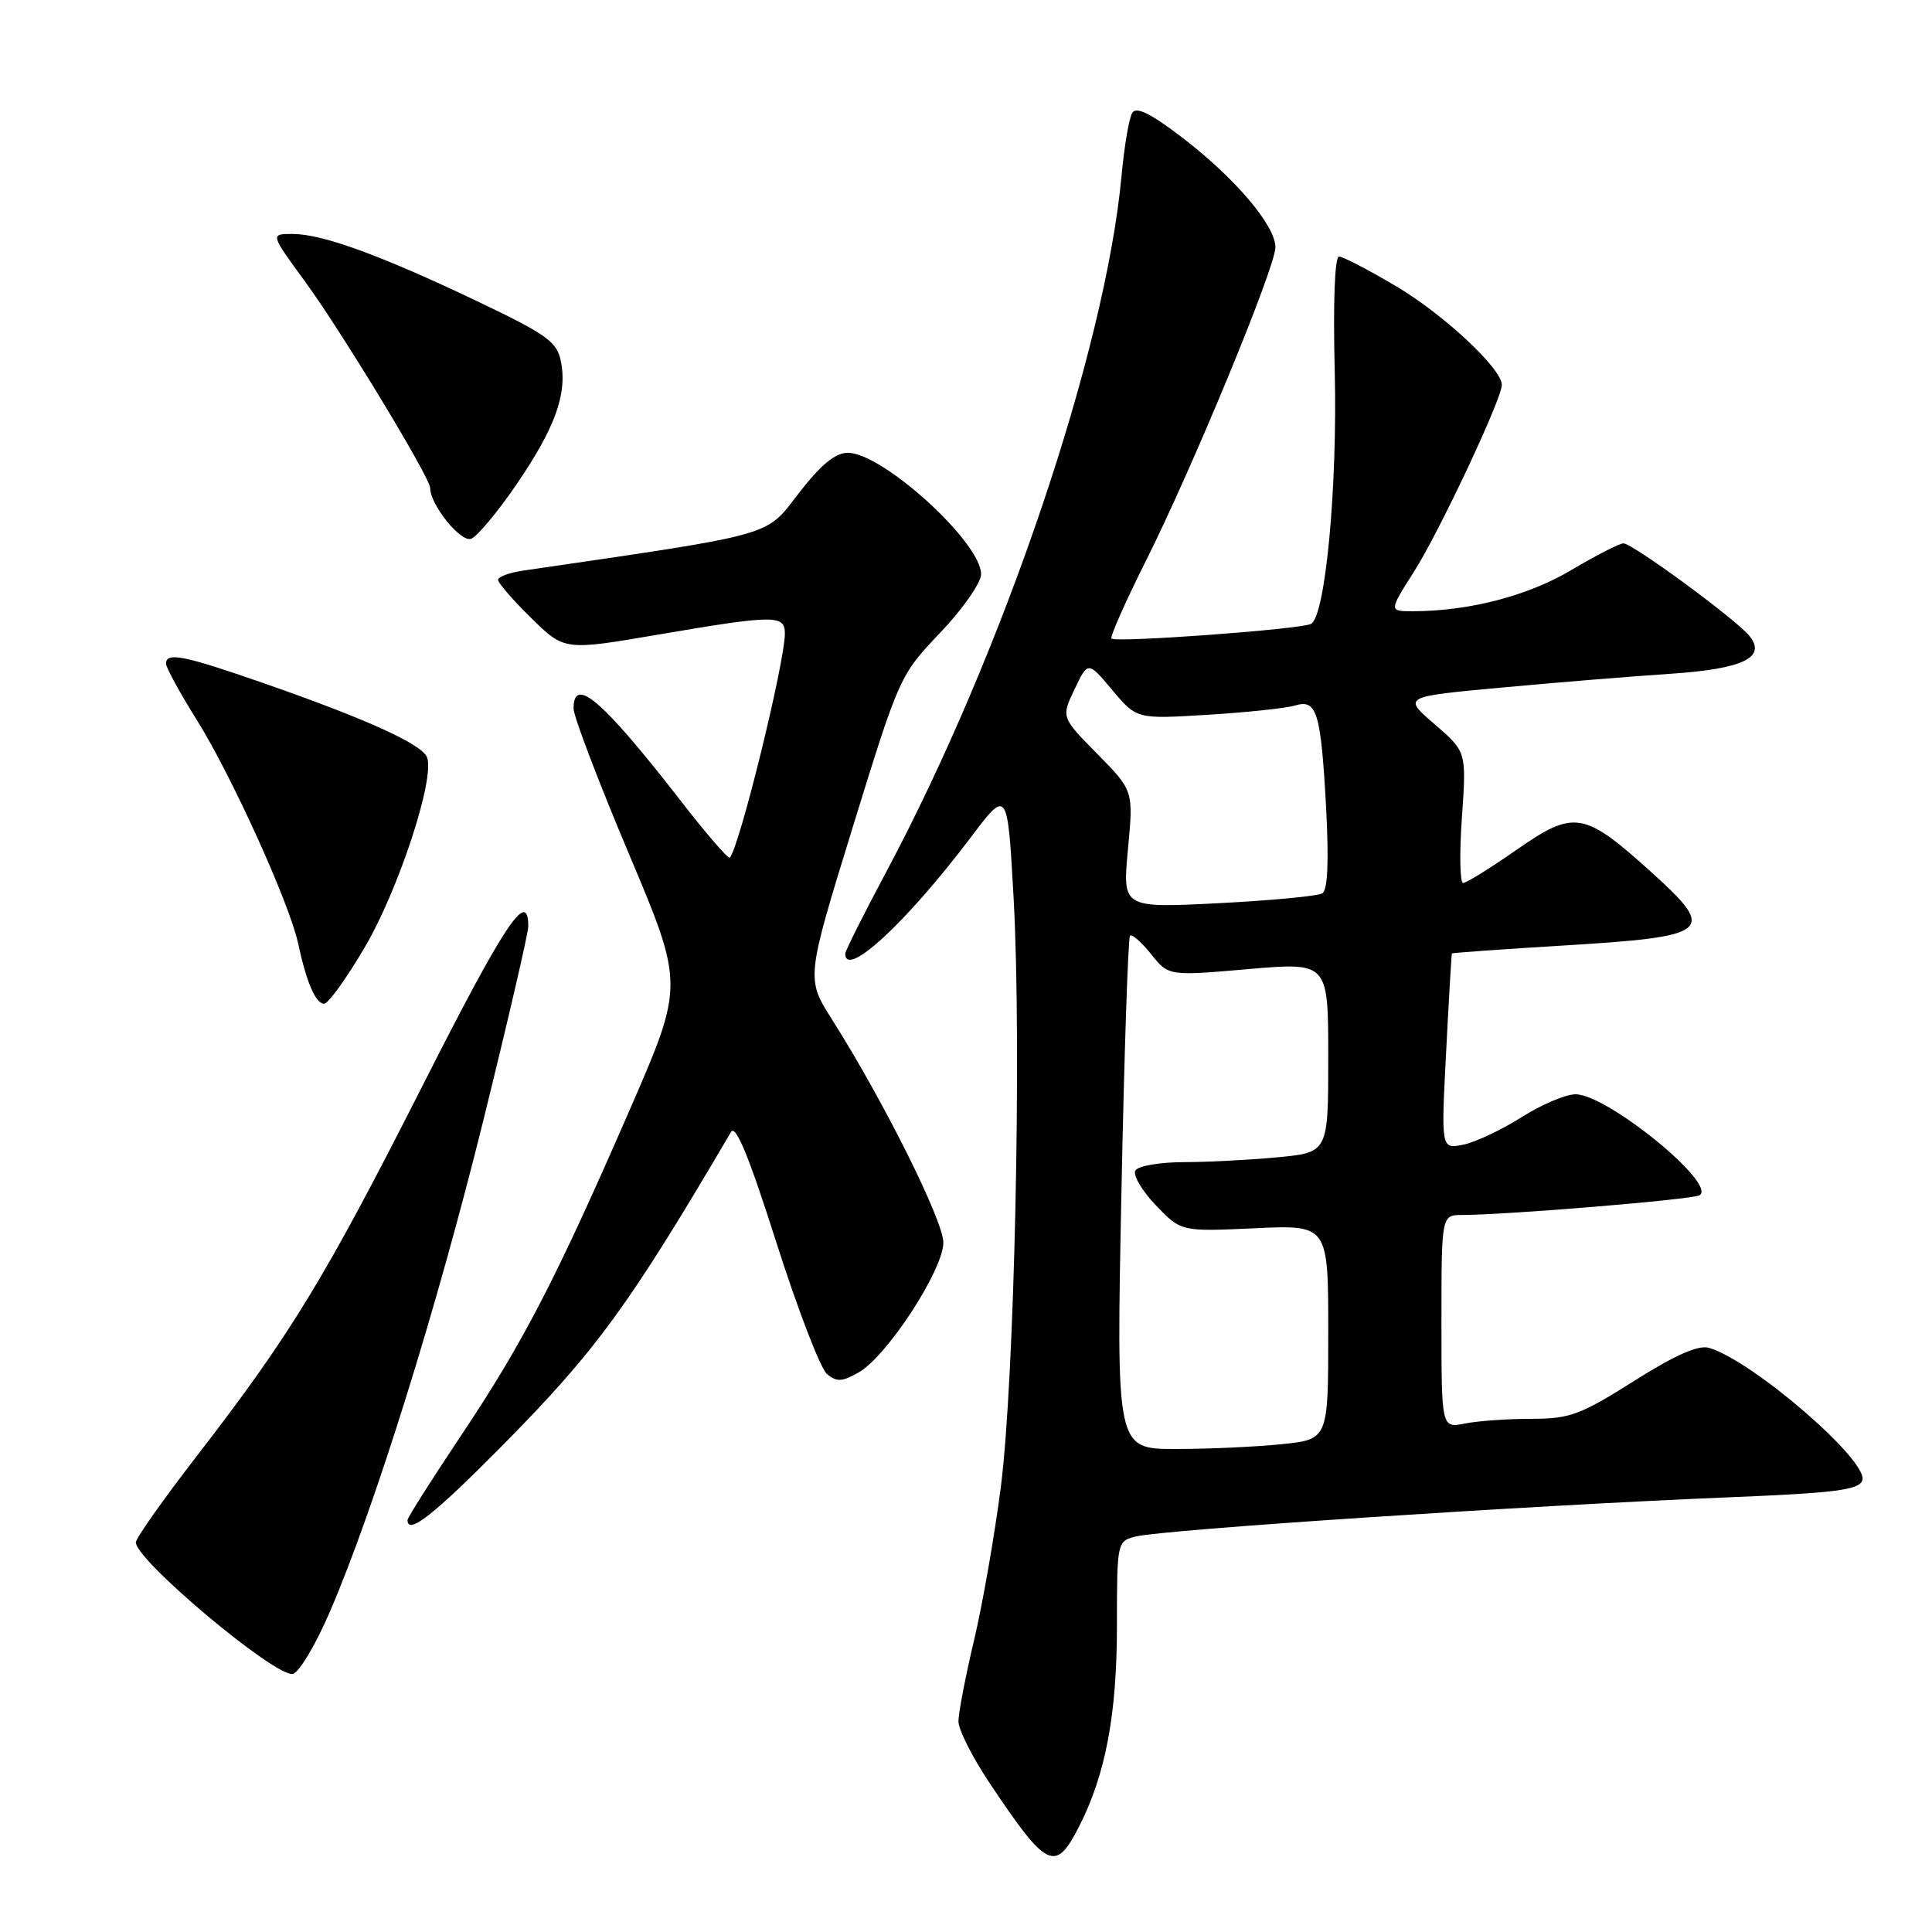 <?xml version="1.0" encoding="UTF-8" standalone="no"?>
<!DOCTYPE svg PUBLIC "-//W3C//DTD SVG 1.1//EN" "http://www.w3.org/Graphics/SVG/1.1/DTD/svg11.dtd" >
<svg xmlns="http://www.w3.org/2000/svg" xmlns:xlink="http://www.w3.org/1999/xlink" version="1.1" viewBox="0 0 256 256">
 <g >
 <path fill="currentColor"
d=" M 142.98 242.03 C 146.50 235.13 148.00 227.19 148.00 215.40 C 148.00 204.36 148.03 204.21 150.46 203.60 C 154.11 202.68 202.61 199.48 229.34 198.39 C 243.08 197.83 246.28 197.43 246.76 196.18 C 247.72 193.68 232.27 180.31 226.46 178.60 C 225.05 178.18 221.99 179.53 216.50 183.00 C 209.41 187.48 207.99 188.00 202.92 188.00 C 199.80 188.00 195.84 188.28 194.12 188.62 C 191.00 189.25 191.00 189.25 191.00 175.12 C 191.00 161.00 191.00 161.00 193.75 160.99 C 199.86 160.97 224.28 158.94 225.20 158.38 C 227.58 156.91 212.96 145.00 208.77 145.00 C 207.46 145.00 204.23 146.37 201.59 148.05 C 198.95 149.72 195.47 151.36 193.87 151.68 C 190.95 152.26 190.95 152.26 191.62 139.38 C 191.98 132.30 192.33 126.43 192.39 126.34 C 192.45 126.25 199.15 125.77 207.27 125.28 C 226.71 124.10 227.51 123.44 218.97 115.71 C 209.87 107.48 208.63 107.26 200.96 112.60 C 197.49 115.02 194.30 117.00 193.87 117.00 C 193.45 117.00 193.37 113.09 193.71 108.31 C 194.32 99.61 194.32 99.61 190.09 95.96 C 185.85 92.31 185.85 92.31 199.17 91.09 C 206.50 90.41 216.47 89.60 221.33 89.28 C 230.98 88.64 234.15 87.11 231.78 84.23 C 229.98 82.03 216.31 72.00 215.12 72.00 C 214.59 72.00 211.48 73.59 208.22 75.53 C 202.49 78.94 194.68 80.98 187.26 80.99 C 184.02 81.00 184.02 81.00 187.36 75.75 C 190.72 70.47 199.00 52.86 199.00 51.00 C 199.00 48.85 191.34 41.70 185.03 37.95 C 181.37 35.78 177.96 34.00 177.43 34.00 C 176.86 34.00 176.63 40.03 176.86 49.21 C 177.23 64.48 175.64 81.49 173.74 82.66 C 172.59 83.37 147.86 85.19 147.28 84.61 C 147.06 84.39 149.11 79.76 151.83 74.33 C 158.00 62.04 169.00 35.41 169.00 32.76 C 169.00 29.91 163.72 23.67 156.80 18.34 C 152.52 15.05 150.57 14.08 150.03 14.95 C 149.61 15.63 148.97 19.38 148.61 23.30 C 146.45 46.54 132.95 86.44 117.39 115.61 C 114.43 121.16 112.00 126.00 112.00 126.36 C 112.00 129.74 120.13 122.22 128.60 111.00 C 133.50 104.50 133.50 104.50 134.31 119.00 C 135.39 138.53 134.43 182.81 132.62 197.00 C 131.81 203.32 130.22 212.45 129.08 217.29 C 127.93 222.12 127.00 226.98 127.00 228.09 C 127.00 229.20 128.87 232.90 131.15 236.30 C 138.74 247.65 139.84 248.18 142.98 242.03 Z  M 43.74 213.50 C 49.67 199.69 57.87 173.41 64.05 148.43 C 67.32 135.20 70.00 123.64 70.00 122.74 C 70.00 117.67 66.88 122.36 56.06 143.72 C 43.06 169.37 38.53 176.82 26.07 192.94 C 21.63 198.68 18.00 203.83 18.00 204.37 C 18.00 206.76 36.48 222.25 38.80 221.80 C 39.63 221.63 41.85 217.90 43.74 213.50 Z  M 66.36 191.75 C 78.98 179.00 83.26 173.14 96.86 150.00 C 97.48 148.94 99.25 153.25 102.87 164.63 C 105.70 173.50 108.72 181.35 109.58 182.07 C 110.88 183.15 111.61 183.10 113.83 181.82 C 117.60 179.62 125.00 168.24 125.00 164.64 C 125.00 161.75 117.03 145.78 110.24 135.08 C 106.81 129.66 106.81 129.66 113.00 109.58 C 119.16 89.63 119.23 89.46 124.60 83.82 C 127.57 80.70 130.00 77.22 130.00 76.08 C 130.00 71.87 116.97 60.00 112.34 60.00 C 110.68 60.00 108.77 61.57 105.84 65.36 C 101.35 71.16 103.15 70.66 69.25 75.62 C 67.46 75.88 66.00 76.43 66.00 76.84 C 66.00 77.25 67.98 79.53 70.40 81.90 C 74.79 86.21 74.79 86.21 87.15 84.10 C 102.61 81.46 104.00 81.45 104.00 83.93 C 104.00 87.79 97.95 112.38 96.70 113.64 C 96.49 113.84 93.62 110.52 90.31 106.25 C 79.84 92.77 76.00 89.45 76.00 93.89 C 76.00 94.92 79.30 103.58 83.33 113.13 C 90.65 130.49 90.65 130.49 83.47 146.99 C 73.64 169.56 69.31 177.93 61.06 190.27 C 57.18 196.08 54.00 201.09 54.00 201.41 C 54.00 203.45 57.43 200.77 66.36 191.75 Z  M 48.39 125.42 C 52.84 117.81 57.65 103.13 56.59 100.36 C 55.91 98.60 48.58 95.28 34.92 90.52 C 24.36 86.84 22.00 86.37 22.00 87.94 C 22.00 88.46 23.83 91.80 26.06 95.37 C 30.64 102.67 38.37 119.70 39.50 125.00 C 40.62 130.20 41.83 133.00 42.95 133.00 C 43.50 133.00 45.95 129.59 48.39 125.42 Z  M 68.46 64.16 C 73.57 56.66 75.19 52.18 74.32 47.87 C 73.80 45.27 72.47 44.32 63.12 39.86 C 50.34 33.78 42.70 31.00 38.75 31.00 C 35.81 31.00 35.81 31.00 40.38 37.25 C 45.26 43.92 57.00 63.29 57.00 64.67 C 57.01 66.90 61.06 71.91 62.43 71.39 C 63.24 71.08 65.96 67.82 68.46 64.16 Z  M 148.59 158.25 C 148.96 139.69 149.48 124.28 149.73 124.00 C 149.98 123.72 151.23 124.81 152.51 126.41 C 154.84 129.33 154.84 129.33 165.42 128.41 C 176.00 127.50 176.00 127.50 176.00 140.11 C 176.00 152.71 176.00 152.71 169.25 153.35 C 165.54 153.70 159.94 153.99 156.81 153.99 C 153.68 154.00 150.82 154.49 150.45 155.09 C 150.08 155.68 151.29 157.75 153.14 159.69 C 156.50 163.20 156.50 163.20 166.25 162.75 C 176.00 162.30 176.00 162.30 176.00 176.51 C 176.00 190.72 176.00 190.72 169.85 191.36 C 166.47 191.71 160.15 192.00 155.81 192.00 C 147.91 192.00 147.91 192.00 148.59 158.25 Z  M 149.46 112.54 C 150.19 104.76 150.19 104.76 145.40 99.90 C 140.61 95.04 140.61 95.04 142.39 91.32 C 144.16 87.60 144.16 87.60 147.39 91.44 C 150.62 95.29 150.62 95.29 160.06 94.71 C 165.25 94.39 170.45 93.84 171.61 93.48 C 174.50 92.60 175.03 94.37 175.72 107.10 C 176.09 114.17 175.93 117.93 175.21 118.37 C 174.62 118.74 168.42 119.32 161.43 119.68 C 148.73 120.32 148.73 120.32 149.46 112.54 Z "/>
</g>
</svg>